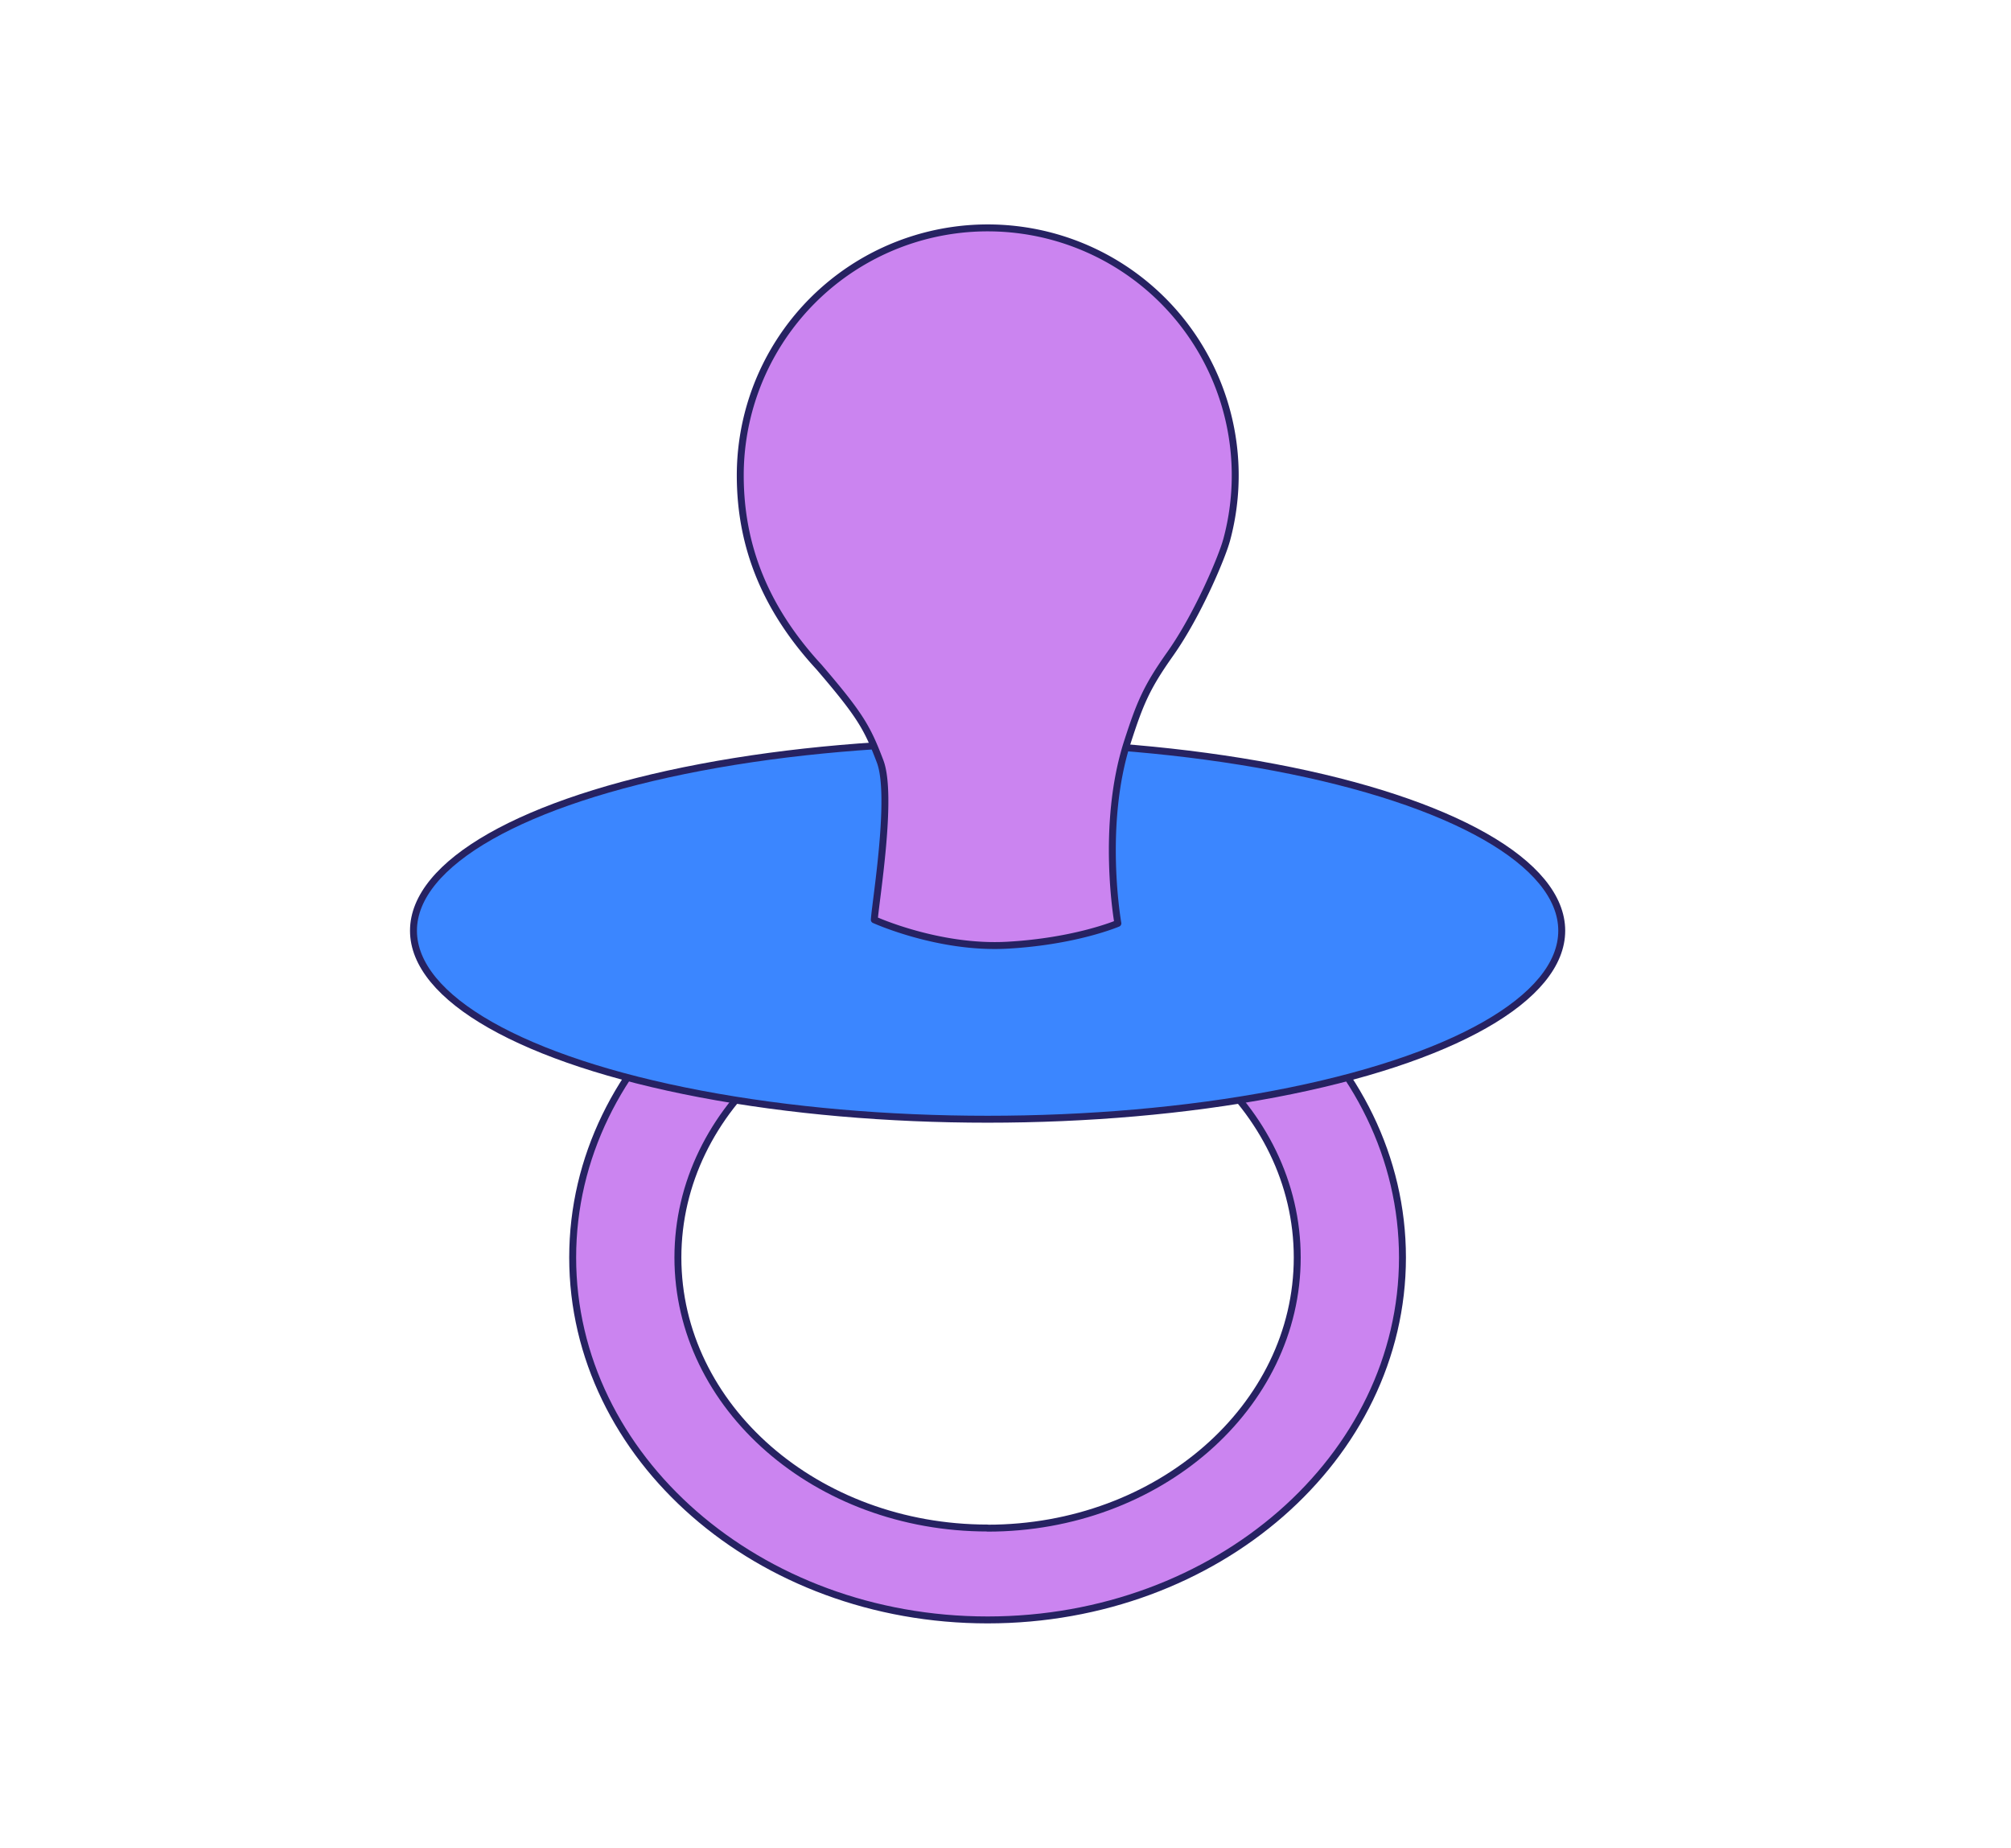 <svg xmlns="http://www.w3.org/2000/svg" viewBox="0 0 580.43 533.28"><defs><style>.cls-1{fill:#cb84f0;}.cls-1,.cls-2{stroke:#262262;stroke-linecap:round;stroke-linejoin:round;stroke-width:2px;}.cls-2{fill:#3b86ff;}</style></defs><g id="Post_Delivery" data-name="Post Delivery"><path class="cls-1" d="M285.05,258.33c-66.14,0-119.76,46.82-119.76,104.57s53.62,104.58,119.76,104.58S404.79,420.66,404.79,362.9,351.19,258.33,285.05,258.33Zm0,182.63c-49.38,0-89.39-34.94-89.39-78.06s40-78.06,89.39-78.06,89.37,35,89.37,78.06S334.41,441,285.05,441Z"/><ellipse class="cls-2" cx="285.05" cy="268.58" rx="165.71" ry="54.41"/><path class="cls-1" d="M354,156l-.06.17c-1.24,4.5-8.1,21.11-16.21,32.57-6.71,9.49-8.65,14-12.33,25.41-7.78,24.13-2.75,52.31-2.75,52.31s-12.12,5.21-31.94,6.31-38.36-7.34-38.36-7.34c.37-5.47,5.44-35.81,1.67-45.72-3.68-9.67-5.66-13.27-17.62-27.2-15.19-16.46-22.74-34.48-22.74-55.3A71.43,71.43,0,1,1,354,156Z"/></g></svg>